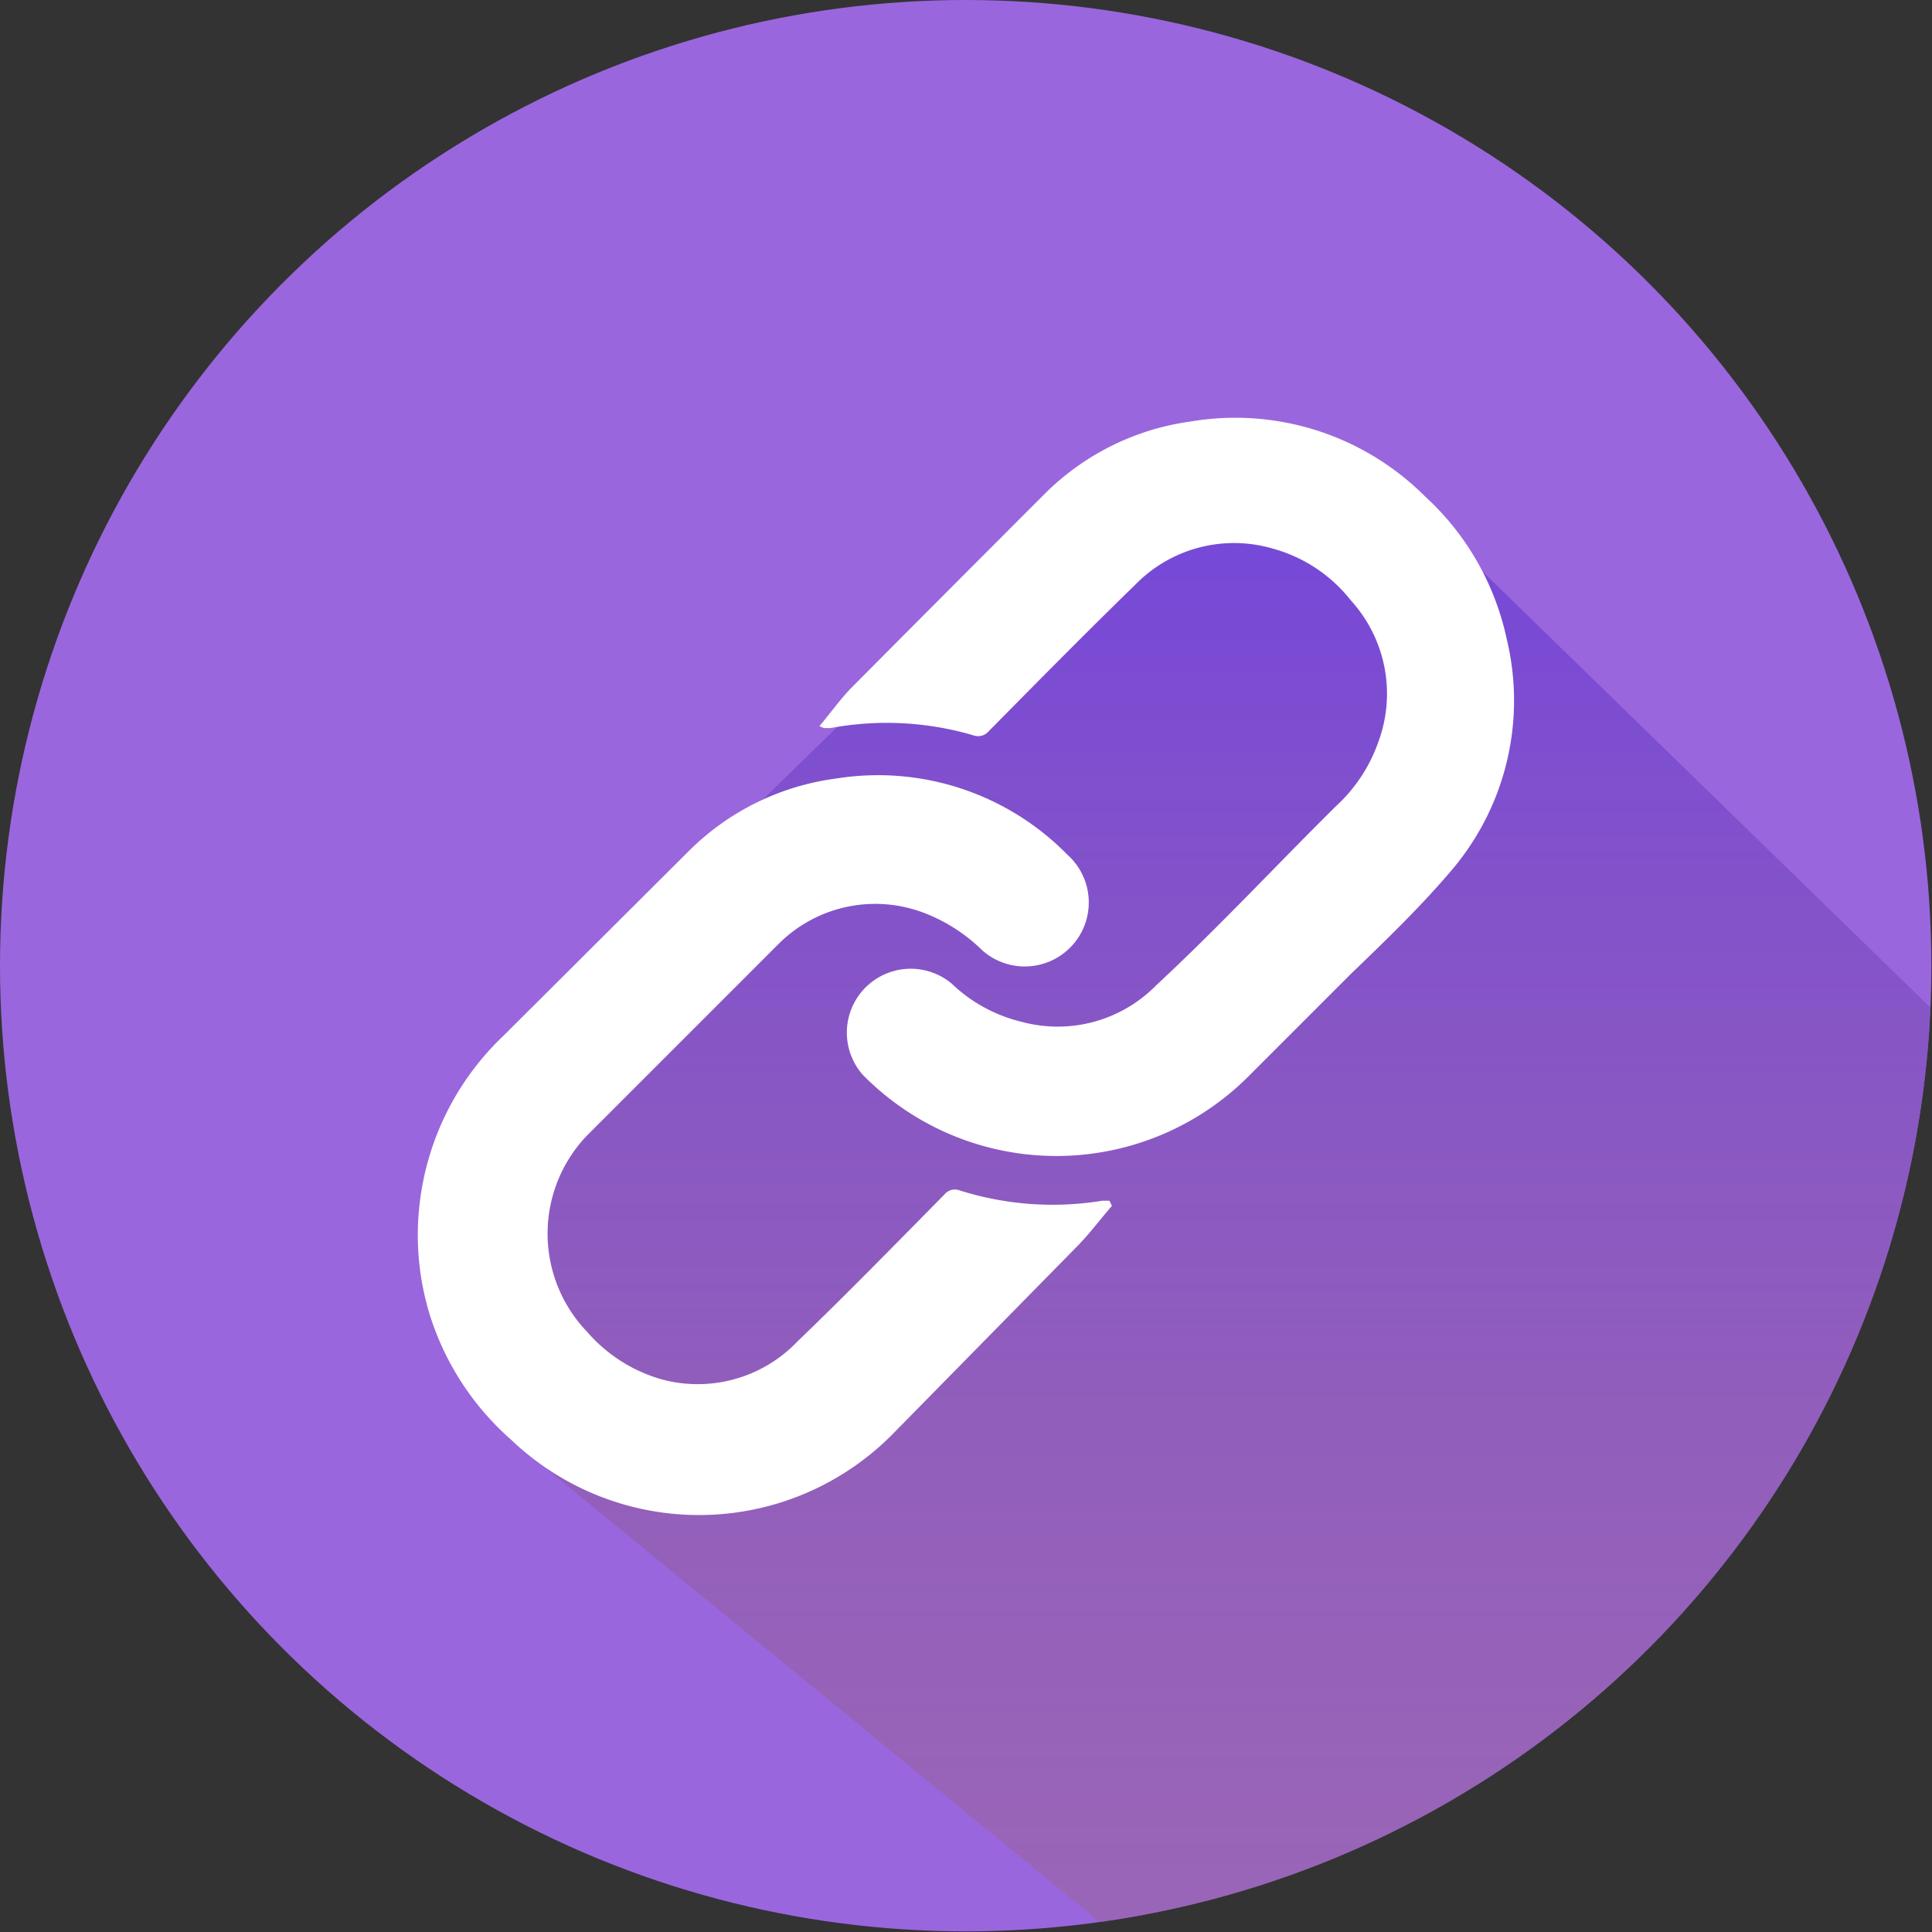 <svg xmlns="http://www.w3.org/2000/svg" xmlns:xlink="http://www.w3.org/1999/xlink" viewBox="0 0 30.25 30.25"><rect x="0" y="0" width="30.25" height="30.25" fill="#333333" stroke="none"/><defs><style>.cls-1{fill:#9a66dd;}.cls-2{clip-path:url(#clip-path);}.cls-3{fill:url(#linear-gradient);}.cls-4{fill:#fff;}</style><clipPath id="clip-path"><circle class="cls-1" cx="15.12" cy="15.12" r="15.12"/></clipPath><linearGradient id="linear-gradient" x1="18.65" y1="6.97" x2="18.65" y2="30.25" gradientUnits="userSpaceOnUse"><stop offset="0" stop-color="#7345dd"/><stop offset="1" stop-color="#9a6593" stop-opacity="0.5"/></linearGradient></defs><title>11Asset 10blockchain-icon-menu</title><g id="Layer_2" data-name="Layer 2"><g id="Layer_1-2" data-name="Layer 1"><circle class="cls-1" cx="15.12" cy="15.12" r="15.12"/><g class="cls-2"><polygon class="cls-3" points="8 22.54 17.41 30.25 30.25 30.25 30.25 15.8 21.18 6.97 15.12 9.53 13.51 10.99 7.06 17.29 8 22.54"/></g><path class="cls-4" d="M12.83,11.37c.16-.19.31-.4.48-.58q1.52-1.53,3.05-3.06A4,4,0,0,1,18.64,6.6a4.2,4.2,0,0,1,3.67,1.17A4.22,4.22,0,0,1,23.59,10a4.1,4.1,0,0,1-.9,3.67c-.48.56-1,1.06-1.55,1.59l-1.57,1.57a4.25,4.25,0,0,1-6.06,0A1,1,0,0,1,14.9,15.4,2.39,2.39,0,0,0,16,16a2.16,2.16,0,0,0,2.1-.57c1-.93,1.88-1.88,2.82-2.81a2.47,2.47,0,0,0,.66-1,2.17,2.17,0,0,0-.43-2.22,2.34,2.34,0,0,0-1.22-.81,2.16,2.16,0,0,0-2.15.56c-.78.76-1.54,1.53-2.3,2.3a.22.22,0,0,1-.25.06A4.82,4.82,0,0,0,13,11.4h-.1Z"/><path class="cls-4" d="M17.41,18.88c-.19.22-.36.45-.57.66L14,22.43a4.26,4.26,0,0,1-6,.11,4.33,4.33,0,0,1-1.26-1.92,4.24,4.24,0,0,1-.17-1.77,4.3,4.3,0,0,1,1.31-2.63l2.89-2.88a4,4,0,0,1,2.32-1.15,4.15,4.15,0,0,1,3.62,1.19,1,1,0,0,1-1.33,1.5,2.65,2.65,0,0,0-.87-.57,2.14,2.14,0,0,0-2.32.47c-1,1-2,2-3,3a2.22,2.22,0,0,0,0,3.07,2.42,2.42,0,0,0,1.18.75A2.16,2.16,0,0,0,12.49,21c.78-.75,1.54-1.53,2.3-2.3a.21.21,0,0,1,.24-.06,4.83,4.83,0,0,0,2.23.16h.11Z"/></g></g></svg>